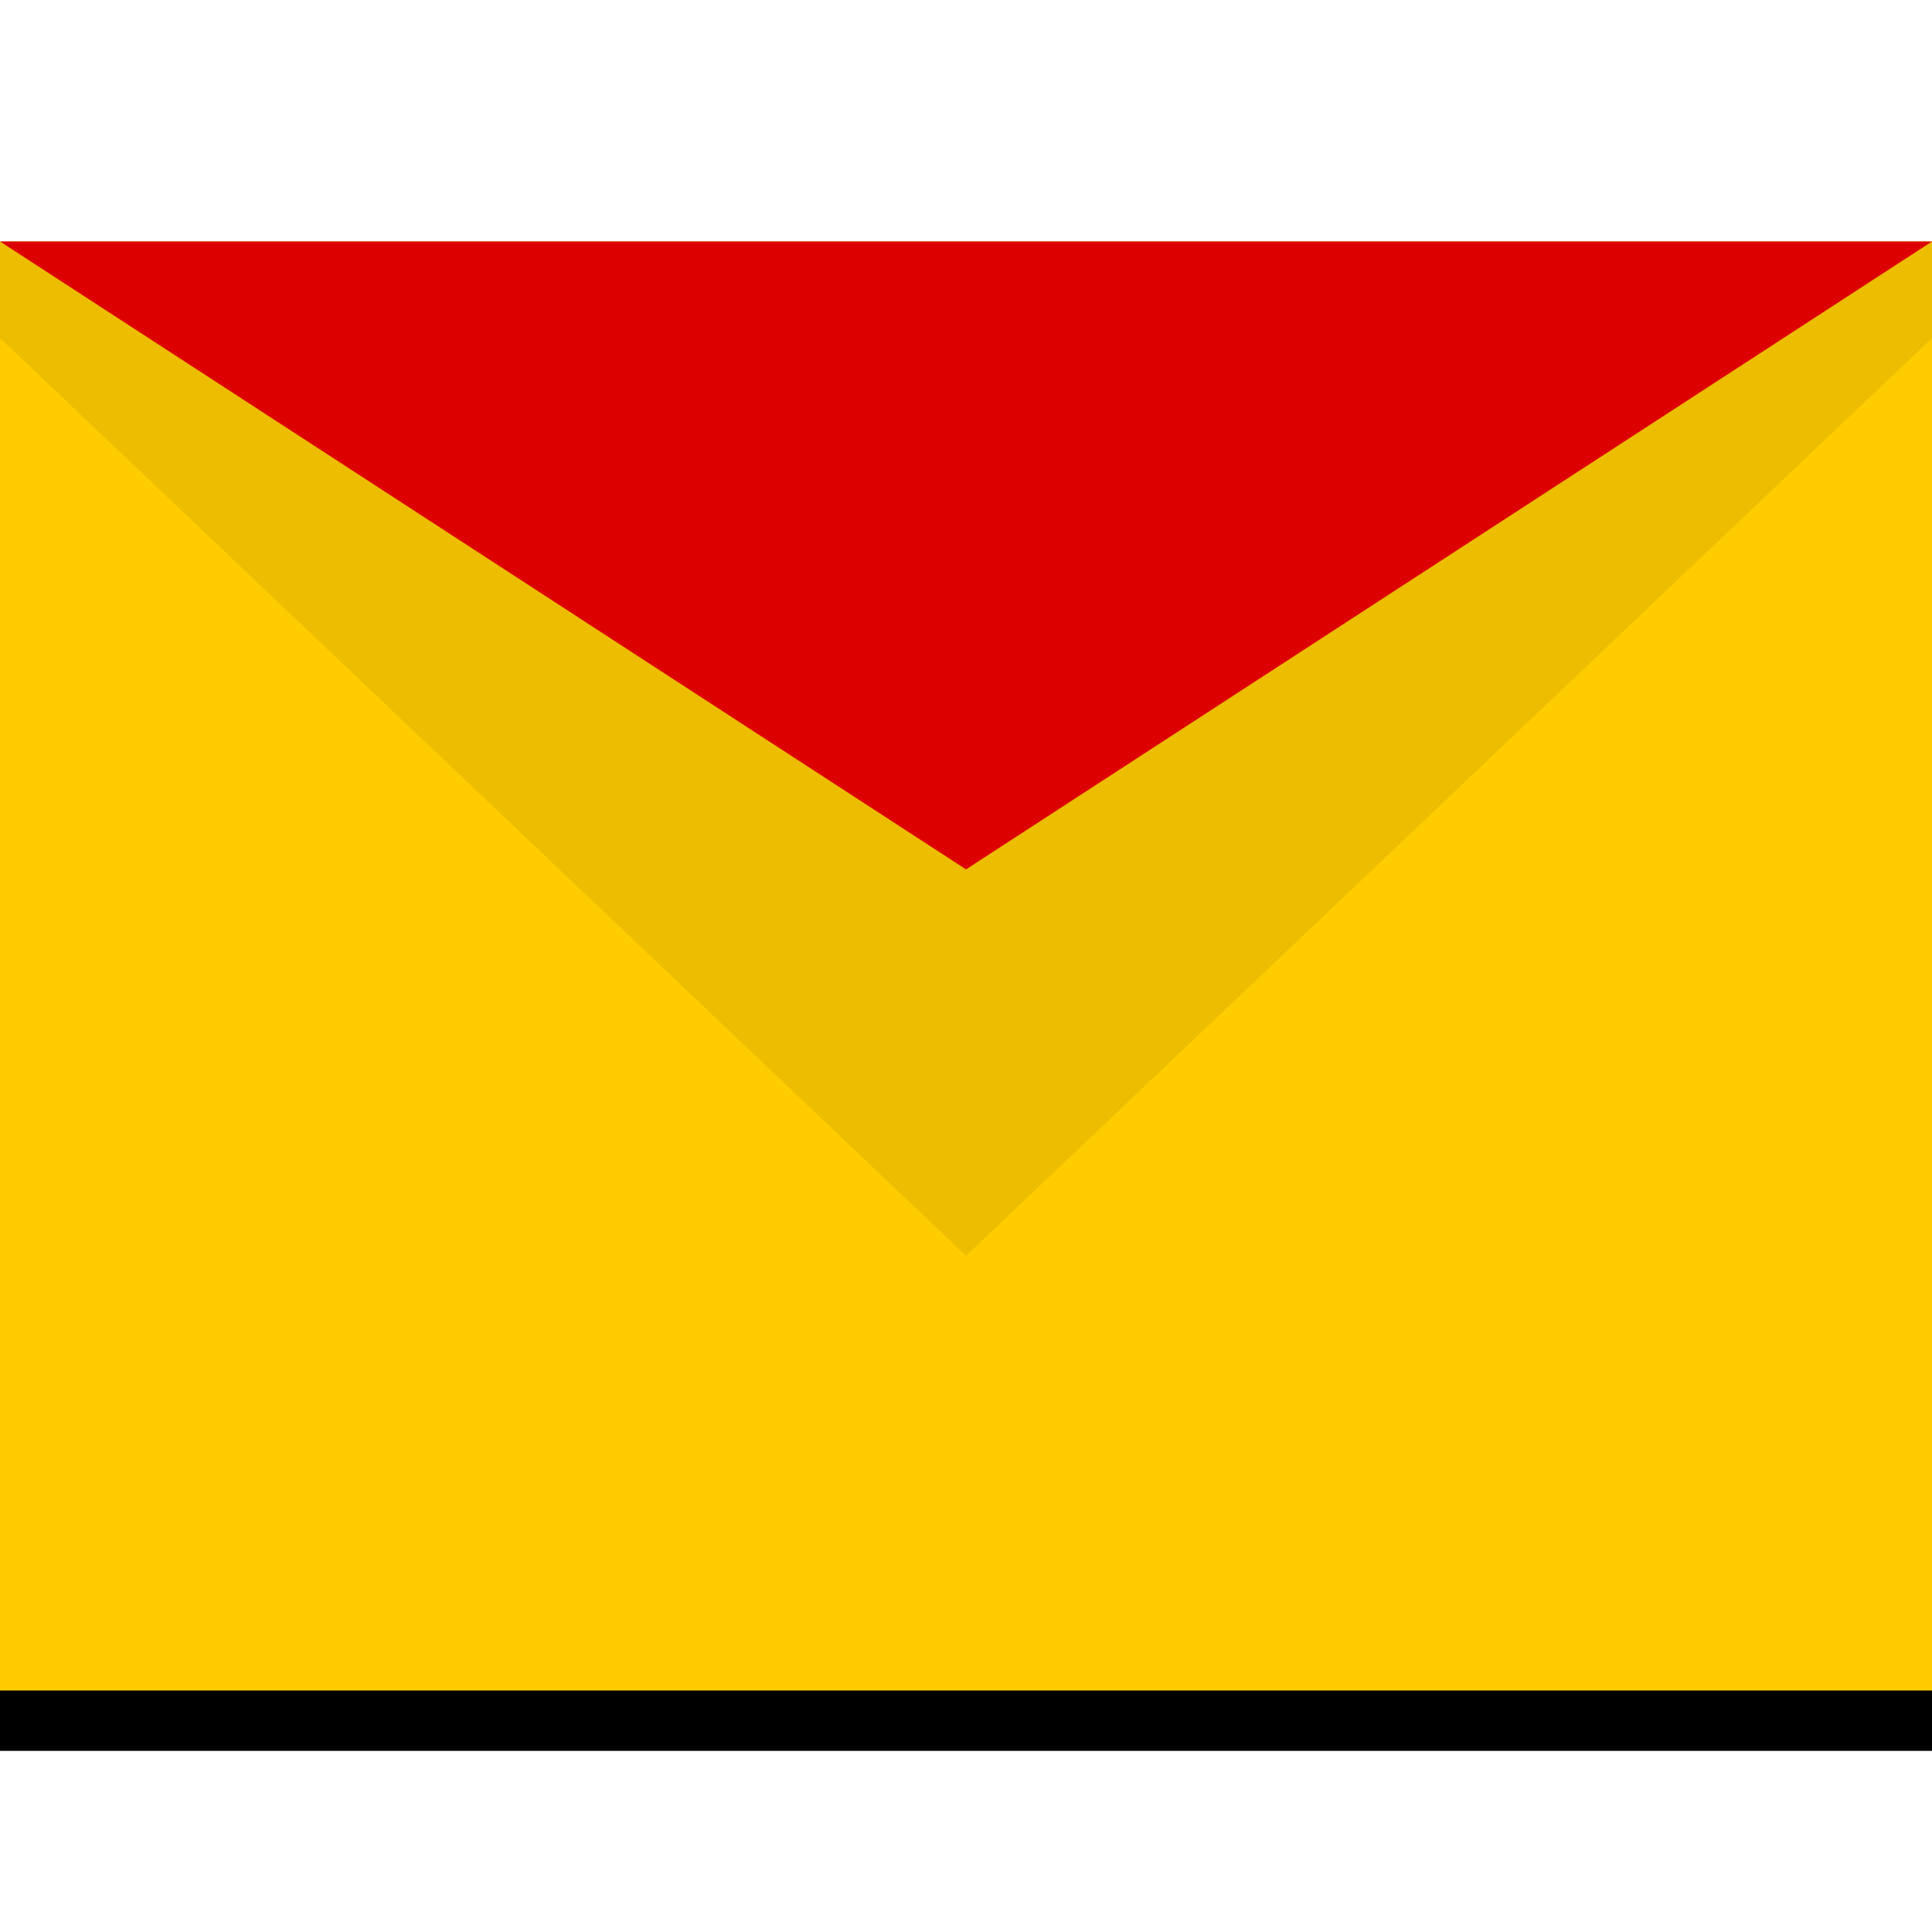 <?xml version="1.0" encoding="UTF-8" standalone="no"?>
<svg
   xmlns:dc="http://purl.org/dc/elements/1.1/"
   xmlns:cc="http://creativecommons.org/ns#"
   xmlns:rdf="http://www.w3.org/1999/02/22-rdf-syntax-ns#"
   xmlns:svg="http://www.w3.org/2000/svg"
   xmlns="http://www.w3.org/2000/svg"
   xmlns:sodipodi="http://sodipodi.sourceforge.net/DTD/sodipodi-0.dtd"
   xmlns:inkscape="http://www.inkscape.org/namespaces/inkscape"
   width="32"
   height="32"
   viewBox="0 0 32 32"
   id="svg2"
   version="1.1"
   inkscape:version="0.91 r13725"
   sodipodi:docname="mail-active.svg">
  <defs
     id="defs12" />
  <sodipodi:namedview
     pagecolor="#ffffff"
     bordercolor="#666666"
     borderopacity="1"
     objecttolerance="10"
     gridtolerance="10"
     guidetolerance="10"
     inkscape:pageopacity="0"
     inkscape:pageshadow="2"
     inkscape:window-width="3840"
     inkscape:window-height="2106"
     id="namedview10"
     showgrid="false"
     inkscape:showpageshadow="false"
     inkscape:zoom="23.8396"
     inkscape:cx="5.6014938"
     inkscape:cy="7.4552947"
     inkscape:window-x="0"
     inkscape:window-y="44"
     inkscape:window-maximized="1"
     inkscape:current-layer="svg2" />
  <g
     transform="matrix(0.8,0,0,0.8,1.721,25.459)"
     id="g4136"
     style="fill:#000000;fill-opacity:1">
    <path
       d="m -2.151,-25.574 40,0 0,30 -40,0 z"
       id="path4138"
       inkscape:connector-curvature="0"
       style="fill:#000000;fill-opacity:1" />
    <path
       d="m -2.151,-25.574 0,2 20,19 20,-19 0,-2 z"
       id="path4140"
       inkscape:connector-curvature="0"
       style="opacity:0.078;fill:#000000;fill-opacity:1" />
    <path
       d="m -2.151,-25.574 20,13 20,-13 z"
       id="path4142"
       inkscape:connector-curvature="0"
       style="fill:#000000;fill-opacity:1" />
  </g>
  <g
     id="g4142"
     transform="matrix(0.8,0,0,0.8,1.721,24.459)">
    <path
       style="fill:#ffcc00"
       inkscape:connector-curvature="0"
       id="path4"
       d="m -2.151,-25.574 40,0 0,30 -40,0 z" />
    <path
       style="opacity:0.078"
       inkscape:connector-curvature="0"
       id="path6"
       d="m -2.151,-25.574 0,2 20,19 20,-19 0,-2 z" />
    <path
       style="fill:#dd0000"
       inkscape:connector-curvature="0"
       id="path8"
       d="m -2.151,-25.574 20,13 20,-13 z" />
  </g>
</svg>
